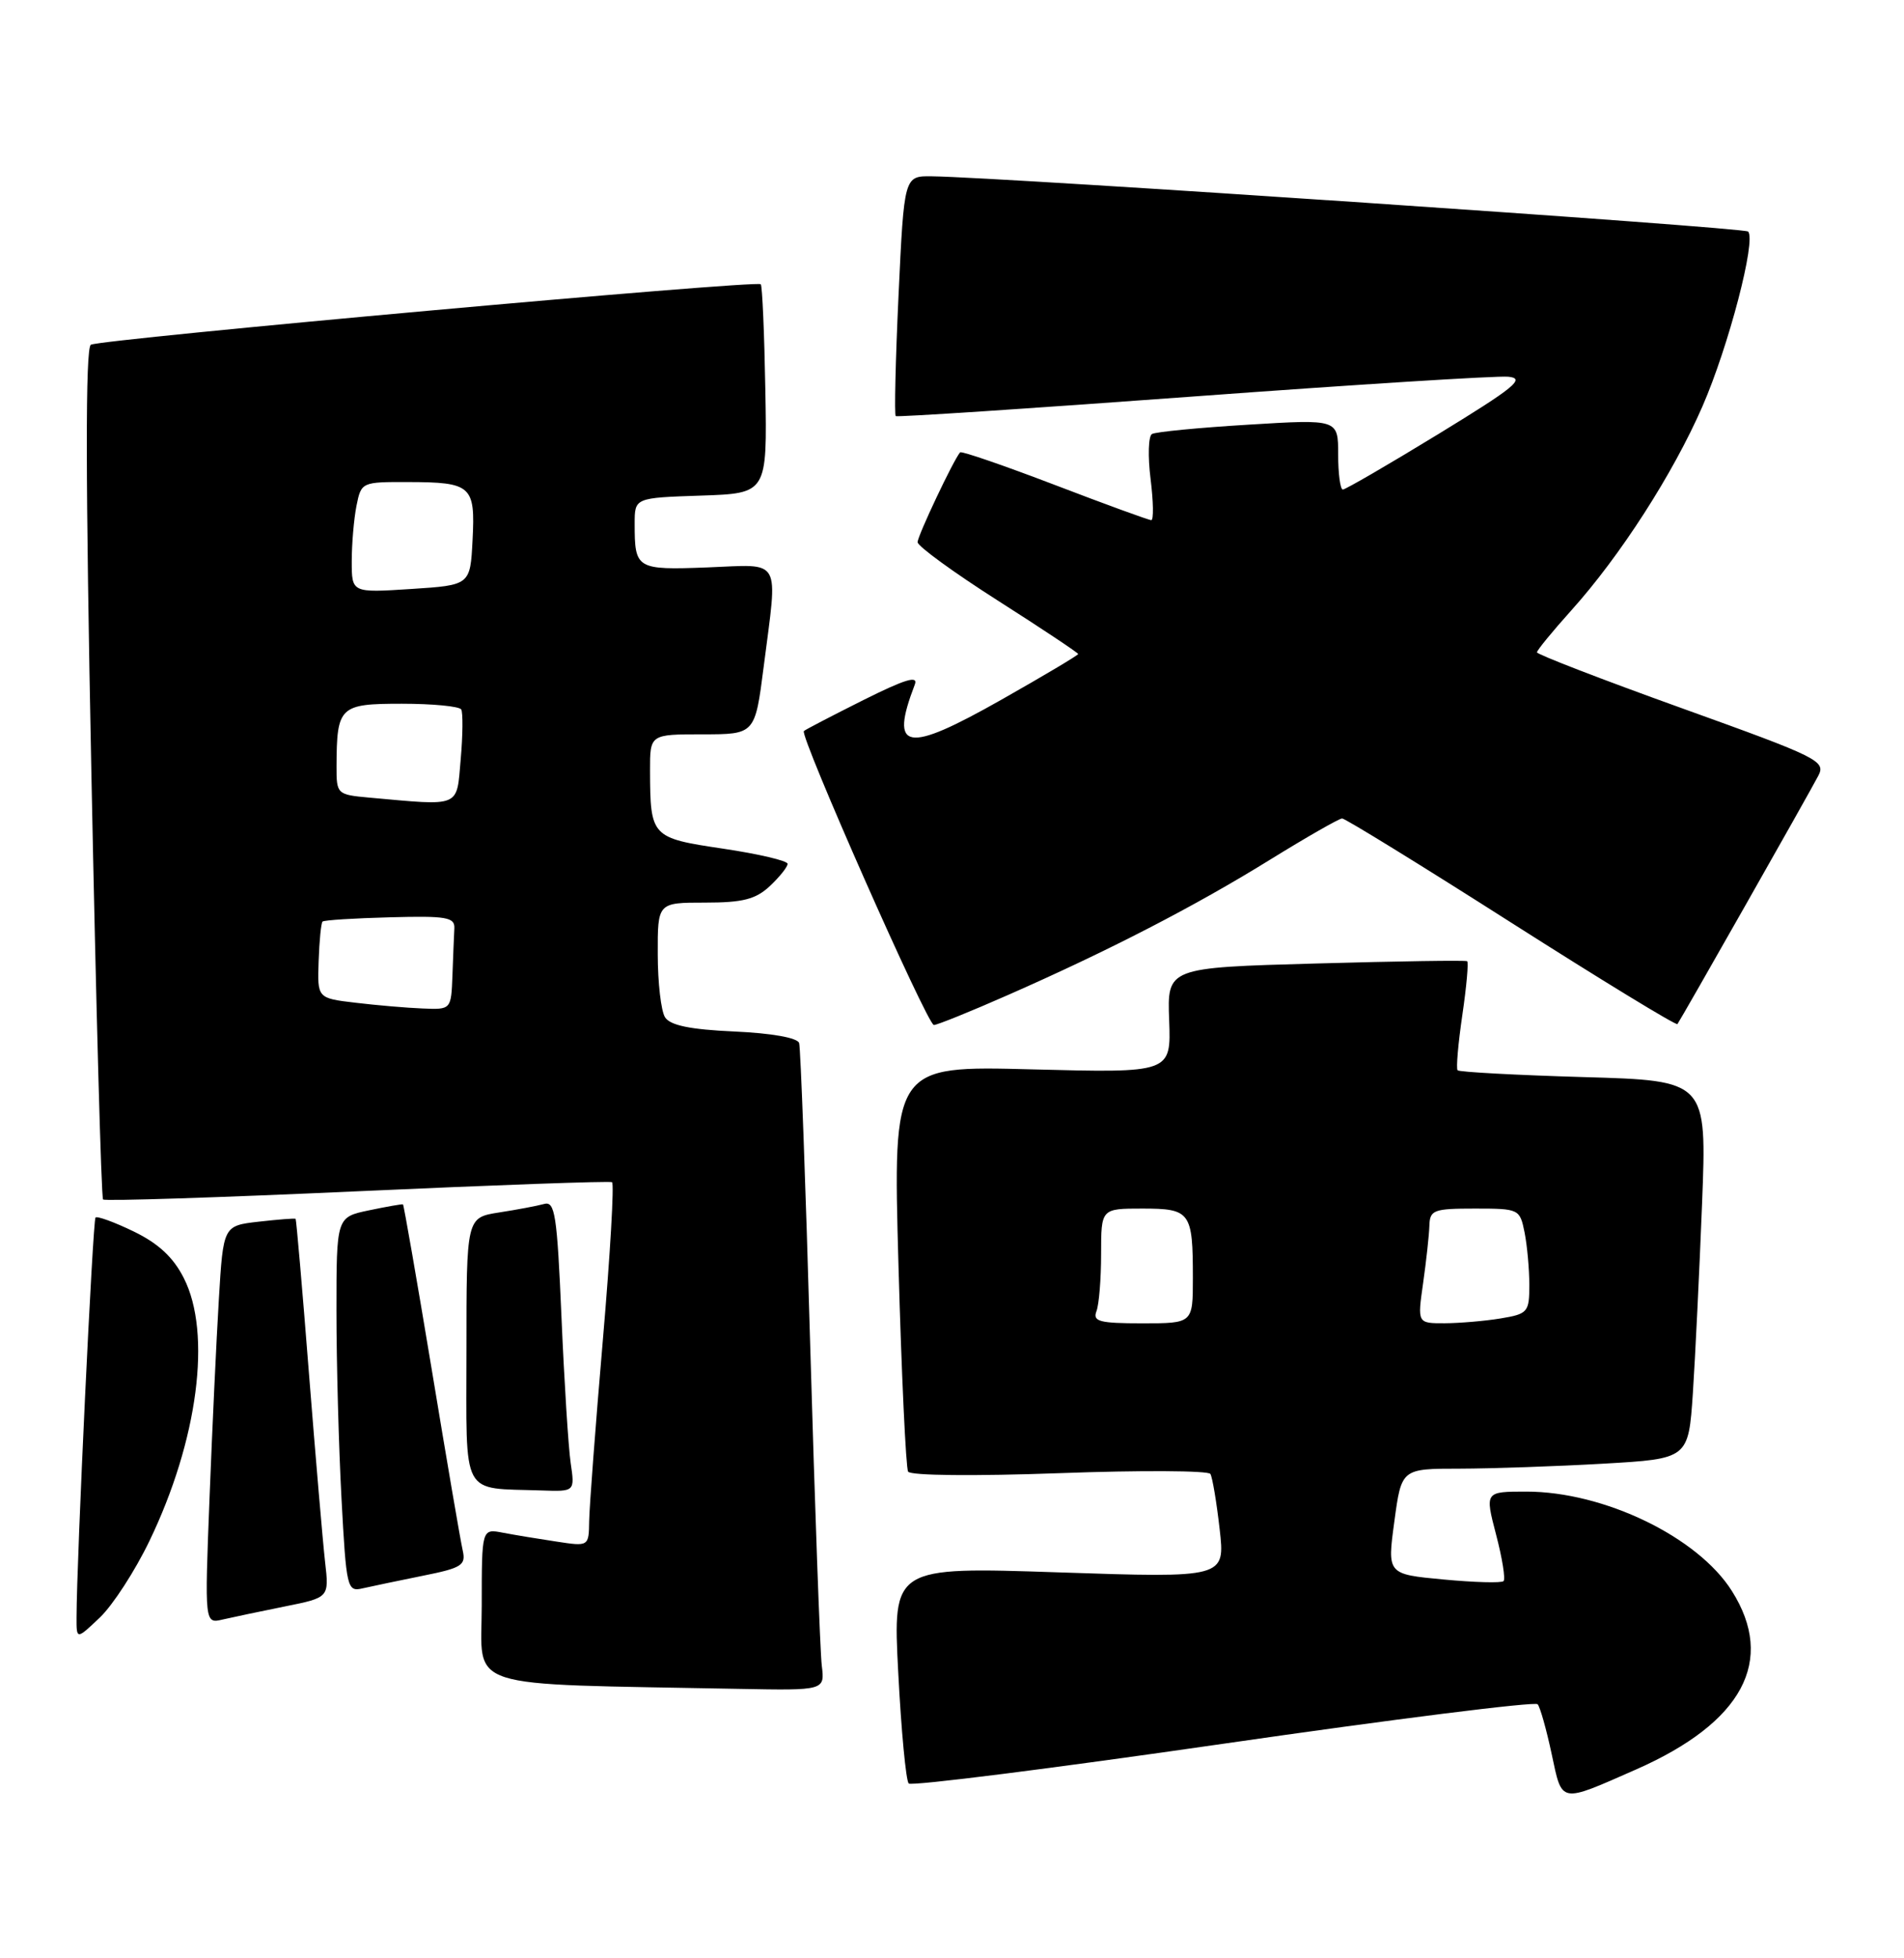 <?xml version="1.0" encoding="UTF-8" standalone="no"?>
<!DOCTYPE svg PUBLIC "-//W3C//DTD SVG 1.1//EN" "http://www.w3.org/Graphics/SVG/1.1/DTD/svg11.dtd" >
<svg xmlns="http://www.w3.org/2000/svg" xmlns:xlink="http://www.w3.org/1999/xlink" version="1.1" viewBox="0 0 249 256">
 <g >
 <path fill="currentColor"
d=" M 213.95 231.33 C 227.90 225.19 232.25 217.10 226.49 207.99 C 222.04 200.93 209.76 195.00 199.62 195.00 C 194.19 195.00 194.19 195.00 195.65 200.61 C 196.46 203.69 196.90 206.43 196.63 206.70 C 196.37 206.97 192.83 206.87 188.78 206.49 C 181.41 205.80 181.41 205.80 182.35 198.90 C 183.28 192.00 183.28 192.00 190.89 192.00 C 195.08 191.99 203.52 191.70 209.66 191.35 C 220.81 190.71 220.81 190.71 221.39 182.10 C 221.70 177.37 222.24 166.25 222.59 157.38 C 223.22 141.27 223.22 141.27 207.11 140.81 C 198.25 140.55 190.84 140.15 190.62 139.92 C 190.41 139.69 190.69 136.44 191.24 132.70 C 191.79 128.96 192.07 125.79 191.87 125.66 C 191.67 125.52 182.76 125.66 172.07 125.96 C 152.64 126.50 152.64 126.50 152.90 133.39 C 153.15 140.27 153.15 140.27 134.96 139.80 C 116.77 139.32 116.77 139.32 117.50 165.41 C 117.90 179.76 118.47 191.90 118.76 192.39 C 119.07 192.91 127.47 192.99 138.55 192.59 C 149.15 192.20 158.03 192.25 158.29 192.69 C 158.56 193.14 159.10 196.38 159.50 199.89 C 160.23 206.29 160.23 206.29 138.49 205.56 C 116.75 204.83 116.75 204.83 117.47 218.66 C 117.86 226.27 118.48 232.80 118.84 233.16 C 119.20 233.52 137.72 231.18 160.00 227.96 C 182.28 224.74 200.77 222.42 201.09 222.80 C 201.42 223.19 202.24 226.11 202.92 229.29 C 204.32 235.84 203.88 235.76 213.95 231.33 Z  M 107.47 217.75 C 107.25 215.96 106.57 197.18 105.96 176.00 C 105.36 154.82 104.70 136.99 104.51 136.36 C 104.29 135.67 100.93 135.07 96.03 134.85 C 90.24 134.59 87.65 134.05 86.97 132.99 C 86.45 132.17 86.02 128.46 86.02 124.75 C 86.00 118.00 86.00 118.00 92.19 118.00 C 97.16 118.00 98.82 117.57 100.69 115.83 C 101.96 114.63 103.00 113.33 103.00 112.93 C 103.00 112.53 99.21 111.64 94.58 110.95 C 85.16 109.55 85.04 109.43 85.01 100.75 C 85.00 96.00 85.00 96.00 91.87 96.00 C 98.74 96.00 98.74 96.00 99.87 87.18 C 101.73 72.66 102.38 73.80 92.51 74.18 C 83.21 74.53 83.00 74.40 83.00 68.46 C 83.00 65.08 83.00 65.08 91.67 64.79 C 100.33 64.50 100.33 64.50 100.09 51.01 C 99.96 43.59 99.69 37.36 99.49 37.16 C 98.93 36.59 13.05 44.35 11.88 45.07 C 11.16 45.52 11.18 62.66 11.95 101.05 C 12.56 131.49 13.24 156.58 13.48 156.81 C 13.71 157.04 28.66 156.56 46.70 155.74 C 64.74 154.92 79.74 154.38 80.04 154.55 C 80.34 154.72 79.80 164.00 78.84 175.18 C 77.88 186.36 77.08 197.00 77.05 198.84 C 77.00 202.18 77.00 202.18 72.75 201.53 C 70.41 201.18 67.26 200.66 65.75 200.37 C 63.00 199.84 63.00 199.84 63.00 209.89 C 63.00 221.08 59.92 220.08 96.69 220.79 C 107.87 221.00 107.87 221.00 107.47 217.75 Z  M 19.53 201.48 C 25.89 188.30 27.72 174.29 24.03 167.07 C 22.66 164.36 20.70 162.55 17.48 160.99 C 14.96 159.77 12.71 158.95 12.49 159.17 C 12.14 159.53 10.02 203.95 10.01 211.44 C 10.00 214.37 10.00 214.37 13.08 211.44 C 14.77 209.82 17.67 205.34 19.53 201.48 Z  M 37.27 210.01 C 43.05 208.85 43.05 208.85 42.51 204.17 C 42.22 201.60 41.27 190.50 40.40 179.50 C 39.54 168.50 38.75 159.43 38.66 159.34 C 38.57 159.25 36.41 159.42 33.85 159.71 C 29.20 160.24 29.20 160.24 28.62 169.87 C 28.30 175.17 27.75 186.87 27.40 195.89 C 26.76 212.28 26.76 212.28 29.13 211.72 C 30.43 211.42 34.10 210.65 37.27 210.01 Z  M 55.25 206.01 C 60.41 204.98 60.95 204.63 60.51 202.68 C 60.23 201.48 58.41 190.84 56.46 179.03 C 54.50 167.23 52.81 157.52 52.70 157.45 C 52.59 157.39 50.59 157.74 48.25 158.23 C 44.00 159.12 44.00 159.12 44.00 171.40 C 44.00 178.16 44.30 189.19 44.66 195.91 C 45.29 207.65 45.40 208.12 47.41 207.65 C 48.56 207.39 52.09 206.65 55.25 206.01 Z  M 74.63 191.25 C 74.33 189.19 73.79 180.62 73.43 172.22 C 72.85 158.74 72.58 156.99 71.14 157.40 C 70.24 157.65 67.59 158.15 65.25 158.51 C 61.00 159.18 61.00 159.18 61.00 176.52 C 61.00 196.07 60.15 194.48 70.84 194.85 C 75.18 195.00 75.18 195.00 74.63 191.25 Z  M 131.82 130.08 C 145.05 124.26 156.25 118.48 166.06 112.41 C 170.87 109.44 175.13 107.00 175.52 107.00 C 175.92 107.00 185.88 113.13 197.65 120.63 C 209.43 128.13 219.20 134.09 219.37 133.88 C 219.77 133.36 236.43 104.02 237.78 101.44 C 238.81 99.49 237.90 99.04 219.93 92.58 C 209.52 88.84 201.00 85.55 201.00 85.28 C 201.00 85.01 203.02 82.55 205.48 79.81 C 211.90 72.67 218.79 61.95 222.64 53.13 C 226.07 45.26 229.70 31.36 228.61 30.27 C 228.06 29.73 131.19 23.17 121.87 23.05 C 118.24 23.00 118.24 23.00 117.51 38.56 C 117.11 47.12 116.95 54.24 117.14 54.40 C 117.34 54.55 134.82 53.40 156.00 51.84 C 177.18 50.28 195.73 49.11 197.23 49.25 C 199.55 49.46 198.14 50.61 188.10 56.75 C 181.57 60.74 175.95 64.00 175.61 64.00 C 175.28 64.00 175.00 61.93 175.00 59.40 C 175.00 54.80 175.00 54.80 163.25 55.52 C 156.79 55.91 151.12 56.46 150.65 56.74 C 150.18 57.02 150.10 59.66 150.47 62.62 C 150.84 65.58 150.88 68.00 150.56 68.00 C 150.24 68.00 144.56 65.93 137.93 63.39 C 131.30 60.86 125.74 58.94 125.56 59.14 C 124.72 60.08 120.00 70.05 120.00 70.88 C 120.00 71.40 124.72 74.84 130.50 78.52 C 136.28 82.20 141.00 85.35 141.00 85.50 C 141.00 85.66 136.48 88.35 130.95 91.48 C 118.46 98.55 116.31 98.17 119.63 89.51 C 120.12 88.26 118.42 88.77 112.89 91.53 C 108.82 93.57 105.33 95.38 105.13 95.57 C 104.53 96.12 121.28 134.00 122.13 134.00 C 122.56 134.00 126.92 132.24 131.82 130.08 Z  M 143.39 171.42 C 143.73 170.55 144.00 167.17 144.00 163.92 C 144.00 158.00 144.00 158.00 149.39 158.00 C 155.69 158.00 156.00 158.43 156.00 167.08 C 156.00 173.00 156.00 173.00 149.39 173.00 C 143.78 173.00 142.88 172.76 143.39 171.42 Z  M 186.11 167.75 C 186.52 164.86 186.89 161.49 186.93 160.25 C 186.99 158.18 187.47 158.00 192.88 158.00 C 198.66 158.00 198.76 158.05 199.38 161.12 C 199.72 162.84 200.00 165.93 200.00 167.99 C 200.00 171.54 199.81 171.77 196.25 172.36 C 194.19 172.70 190.89 172.98 188.93 172.99 C 185.36 173.00 185.36 173.00 186.11 167.75 Z  M 46.50 131.09 C 41.50 130.50 41.50 130.50 41.67 125.66 C 41.76 123.00 41.99 120.67 42.18 120.48 C 42.37 120.29 46.35 120.04 51.01 119.92 C 58.36 119.72 59.49 119.91 59.42 121.35 C 59.37 122.26 59.26 125.03 59.17 127.50 C 59.00 132.00 59.00 132.00 55.25 131.84 C 53.19 131.76 49.25 131.42 46.50 131.09 Z  M 48.25 104.27 C 44.08 103.89 44.00 103.81 44.01 100.19 C 44.04 92.34 44.40 92.00 52.56 92.00 C 56.59 92.00 60.08 92.34 60.32 92.75 C 60.55 93.16 60.53 96.09 60.25 99.25 C 59.69 105.66 60.41 105.36 48.25 104.27 Z  M 46.00 73.38 C 46.00 71.11 46.28 67.84 46.62 66.12 C 47.24 63.03 47.31 63.00 53.38 63.02 C 61.66 63.04 62.17 63.49 61.80 70.59 C 61.50 76.50 61.50 76.50 53.75 77.00 C 46.00 77.50 46.00 77.50 46.00 73.38 Z "/>
</g>
</svg>